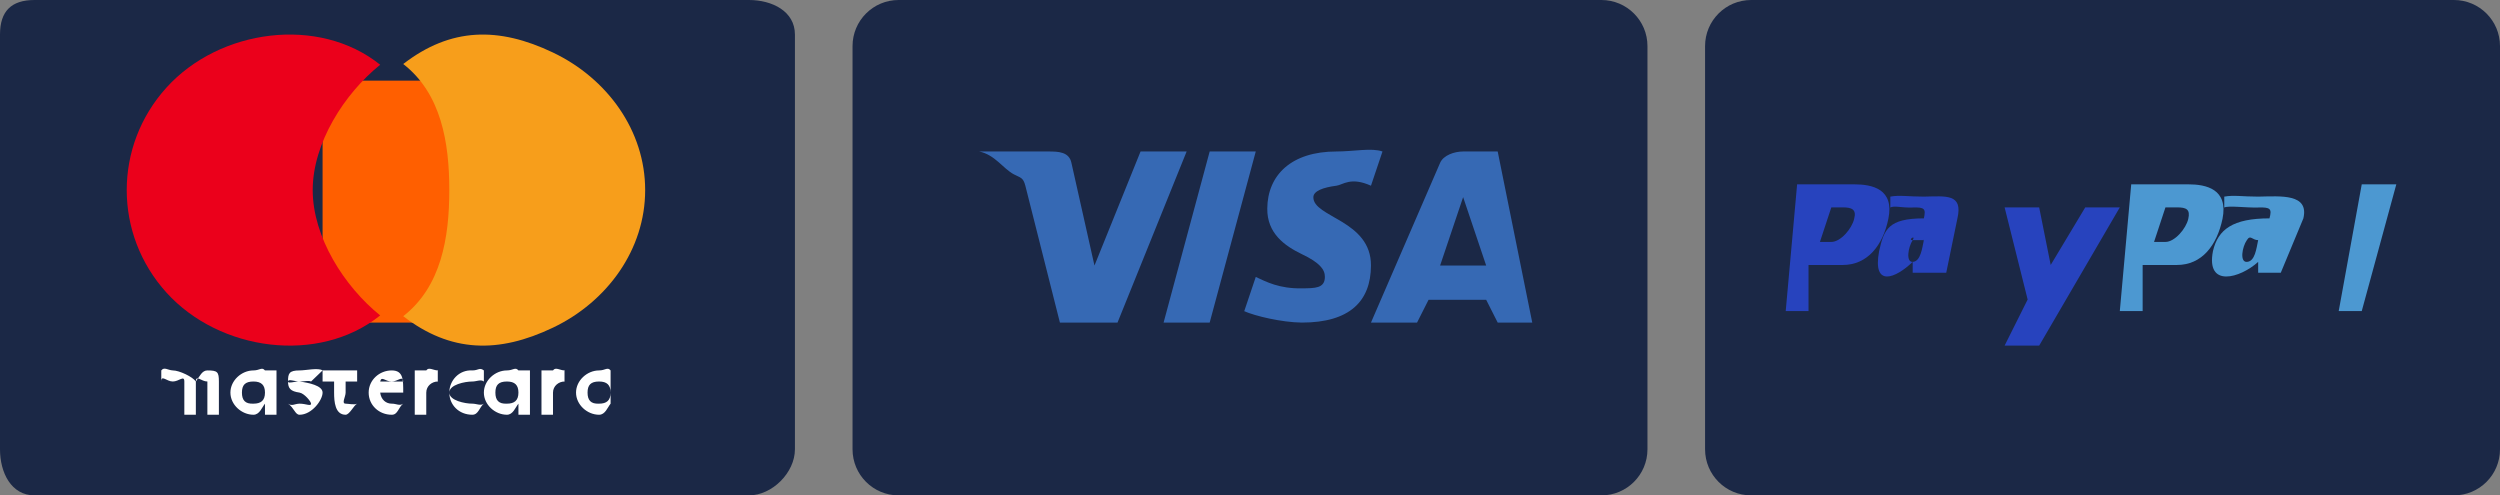 <svg width="217" height="43" viewBox="0 0 217 43" fill="none" xmlns="http://www.w3.org/2000/svg">
<rect x="0" y="0" width="217" height="43" fill="#808080" stroke="none"/>
<path d="M139 0H78C75.791 0 74 1.791 74 4V39C74 41.209 75.791 43 78 43H139C141.209 43 143 41.209 143 39V4C143 1.791 141.209 0 139 0Z" fill="#1B2846"/>
<path d="M109 13.149L105 28H101L105 13.149H109ZM125 23.05L127 17.11L129 23.05H125ZM130 28H133L130 13.149H127C126.241 13.149 125.283 13.475 125 14.139L119 28H123L124 26.02H129L130 28ZM119 23.05C119.017 19.107 113.963 18.871 114 17.11C114.012 16.574 114.86 16.265 116 16.12C116.565 16.048 117.233 15.322 119 16.12L120 13.149C119.051 12.813 117.519 13.149 116 13.149C112.101 13.149 110.022 15.191 110 18.1C109.975 20.251 111.508 21.343 113 22.06C114.538 22.792 115.007 23.386 115 24.04C114.989 25.042 114.132 25.013 113 25.03C111.016 25.06 109.917 24.459 109 24.04L108 27.01C108.923 27.424 111.239 27.981 113 28C117.145 28 118.988 26.156 119 23.05ZM103 13.149L97 28H92L89 16.12C88.809 15.386 88.58 15.439 88 15.13C87.052 14.624 86.377 13.443 85 13.149V13.149H91C91.855 13.149 92.804 13.175 93 14.139L95 23.05L99 13.149H103Z" fill="#3669B4"/>
<path d="M213 0H152C149.791 0 148 1.791 148 4V39C148 41.209 149.791 43 152 43H213C215.209 43 217 41.209 217 39V4C217 1.791 215.209 0 213 0Z" fill="#1B2846"/>
<path fill-rule="evenodd" clip-rule="evenodd" d="M196.009 17.067C194.66 17.067 193.886 16.917 193.067 17.067V18.011C193.47 17.826 194.938 18.046 196.009 18.011C197.081 17.976 197.217 18.124 196.99 18.955C193.813 18.955 192.527 19.906 192.086 21.788C191.455 25.02 194.459 24.14 196.009 22.732V23.676H197.971L199.933 18.955C200.437 16.797 198.001 17.032 196.009 17.067ZM196.009 20.844C195.858 21.536 195.747 22.697 195.028 22.732C194.398 22.767 194.612 21.444 195.028 20.844C195.344 20.336 195.48 20.844 196.009 20.844C196.224 20.844 195.795 20.844 196.009 20.844C195.946 21.074 196.072 20.601 196.009 20.844Z" fill="#4C98D1"/>
<path fill-rule="evenodd" clip-rule="evenodd" d="M205 16L203 27H205L208 16H205Z" fill="#4C98D1"/>
<path fill-rule="evenodd" clip-rule="evenodd" d="M189.942 16H184.99L184 27H185.981V23H188.952C191.13 23 192.426 21.298 192.913 19C193.438 16.402 191.48 16 189.942 16ZM189.942 19C189.75 19.849 188.769 21 187.961 21H186.971L187.961 18H188.952C189.772 18 190.134 18.165 189.942 19Z" fill="#4C98D1"/>
<path fill-rule="evenodd" clip-rule="evenodd" d="M166.992 17.067C165.68 17.067 164.847 16.917 164.08 17.067V18.011C164.451 17.826 164.981 18.046 166.021 18.011C167.061 17.976 167.178 18.124 166.992 18.955C163.91 18.955 163.53 19.906 163.109 21.788C162.502 25.02 164.561 24.14 166.021 22.732V23.676H168.933L169.904 18.955C170.399 16.797 168.91 17.032 166.992 17.067ZM166.992 20.844C166.843 21.536 166.714 22.697 166.021 22.732C165.415 22.767 165.625 21.444 166.021 20.844C166.331 20.336 165.538 20.844 166.021 20.844C166.269 20.844 166.744 20.844 166.992 20.844C166.918 21.074 167.017 20.601 166.992 20.844Z" fill="#2743BE"/>
<path fill-rule="evenodd" clip-rule="evenodd" d="M174 18H177L178 23L181 18H184L177 30H174L176 26L174 18Z" fill="#2743BE"/>
<path fill-rule="evenodd" clip-rule="evenodd" d="M160.939 16H155.99L155 27H156.98V23H159.949C162.1 23 163.435 21.298 163.908 19C164.446 16.402 162.513 16 160.939 16ZM160.939 19C160.747 19.849 159.766 21 158.959 21H157.969L158.959 18H159.949C160.717 18 161.169 18.165 160.939 19Z" fill="#2743BE"/>
<path d="M209 16V15V15V15H210V15H209V16V16Z" fill="#2743BE"/>
<path d="M209.015 14.011V14.011V14.011V14.011C209.053 14.111 209.002 13.96 209.015 14.011C209.027 13.96 208.976 14.111 209.015 14.011H210.015V14.011V14.011V14.011V14.011H209.015V14.011V14.011V14.011V14.011V14.011Z" fill="#2743BE"/>
<path d="M65 0H3C0.968 0 0 0.983 0 3V39C0 41.017 0.968 43 3 43H65C67.032 43 69 41.017 69 39V3C69 0.983 67.032 0 65 0Z" fill="#1B2846"/>
<path d="M19 36V33.115C19 32.278 18.876 32.153 18 32.153C17.54 32.153 17.343 32.646 17 33.115C16.733 32.715 15.575 32.153 15 32.153C14.566 32.135 14.255 31.817 14 32.153V32.153V32.153V36V36V33.115C14 32.5 14.466 33.115 15 33.115C15.534 33.115 16 32.534 16 33.115V36H17V33.115C17 32.5 17.466 33.115 18 33.115C18.534 33.115 18 32.534 18 33.115V36H19ZM31 32.153H30V32.153H29V32.153H28V33.115H29V34.077C29 34.876 29.085 36 30 36C30.346 35.993 30.697 35.199 31 35.038V35.038C30.794 35.161 30.242 35.042 30 35.038C29.619 35.038 30 34.44 30 34.077V33.115H31V32.153V32.153ZM38 32.153C37.599 32.145 37.213 31.829 37 32.153V32.153H36V36H37V34.077C37 33.495 37.504 33.115 38 33.115C38.167 33.121 37.838 33.073 38 33.115V32.153C37.825 32.111 38.18 32.16 38 32.153ZM28 32.153C27.619 31.899 26.571 32.153 26 32.153C25.085 32.153 25 32.424 25 33.115C25 33.697 25.201 33.967 26 34.077V34.077C26.419 34.15 27 34.856 27 35.038C27 35.293 26.572 35.038 26 35.038C25.563 35.047 25.354 35.283 25 35.038V35.038C25.534 35.402 25.617 36 26 36C27.067 36 28 34.731 28 34.077C28 33.462 26.798 33.225 26 33.115V33.115C25.657 33.079 25 33.333 25 33.115C25 32.86 25.581 33.115 26 33.115C26.46 33.115 26.771 33.006 27 33.115L28 32.153ZM39 34.077C39 35.13 39.819 36 41 36C41.534 36 41.619 35.33 42 35.038V35.038C41.73 35.247 41.347 35.035 41 35.038C40.356 35.038 39 34.767 39 34.077C39 33.386 40.35 33.115 41 33.115C41.347 33.119 41.73 32.907 42 33.115V32.153C41.619 31.863 41.534 32.153 41 32.153C39.856 32.081 39 33.022 39 34.077V34.077ZM34 32.153C32.933 32.153 32 32.985 32 34.077C32 35.168 32.895 36 34 36C34.538 36.011 34.577 35.355 35 35.038V35.038C34.694 35.265 34.387 35.029 34 35.038C33.505 35.038 33.075 34.695 33 34.077H35V34.077C35 32.985 35.029 32.153 34 32.153V32.153ZM34 33.115C34.534 33.115 34.962 32.57 35 33.115H33C33.114 32.606 33.431 33.115 34 33.115ZM24 34.077V32.153H23V32.153C22.733 31.826 22.537 32.153 22 32.153C20.971 32.153 20 33.022 20 34.077C20 35.131 20.971 36 22 36C22.534 36 22.733 35.366 23 35.038V36H24V34.077ZM21 34.077C21 33.422 21.276 33.115 22 33.115C22.686 33.115 23 33.423 23 34.077C23 34.767 22.644 35.038 22 35.038C21.276 35.074 21 34.731 21 34.077ZM49 32.153C48.599 32.145 48.213 31.829 48 32.153V32.153H47V36H48V34.077C48 33.495 48.504 33.115 49 33.115C49.167 33.121 48.838 33.073 49 33.115V32.153C48.825 32.111 49.18 32.16 49 32.153V32.153ZM46 34.077V32.153H45V32.153C44.733 31.826 44.537 32.153 44 32.153C42.971 32.153 42 33.022 42 34.077C42 35.131 42.971 36 44 36C44.534 36 44.733 35.366 45 35.038V36H46V34.077ZM43 34.077C43 33.422 43.276 33.115 44 33.115C44.686 33.115 45 33.423 45 34.077C45 34.767 44.644 35.038 44 35.038C43.276 35.074 43 34.731 43 34.077ZM53 34.077V32.153V32.153V32.153C52.733 31.826 52.537 32.153 52 32.153C50.971 32.153 50 33.022 50 34.077C50 35.131 50.971 36 52 36C52.534 36 52.733 35.366 53 35.038V36V36V34.077ZM51 34.077C51 33.422 51.276 33.115 52 33.115C52.686 33.115 53 33.423 53 34.077C53 34.767 52.644 35.038 52 35.038C51.275 35.075 51 34.731 51 34.077V34.077Z" fill="white"/>
<path d="M41 7H28V28H41V7Z" fill="#FF5F00"/>
<path d="M27.143 16.5C27.144 12.434 29.873 8.142 33 5.62C27.666 1.342 19.057 2.514 14.453 7.598C9.849 12.681 9.849 20.319 14.453 25.402C19.057 30.486 27.666 31.657 33 27.38C29.873 24.858 27.144 20.566 27.143 16.5Z" fill="#EB001B"/>
<path d="M56 16.5C56.004 21.651 52.72 26.186 48 28.439C43.28 30.692 39.126 30.628 35 27.445C38.297 24.885 39 20.626 39 16.5C39 12.374 38.297 8.115 35 5.556C39.126 2.372 43.28 2.308 48 4.561C52.72 6.814 56.004 11.349 56 16.5Z" fill="#F79E1B"/>
</svg>
